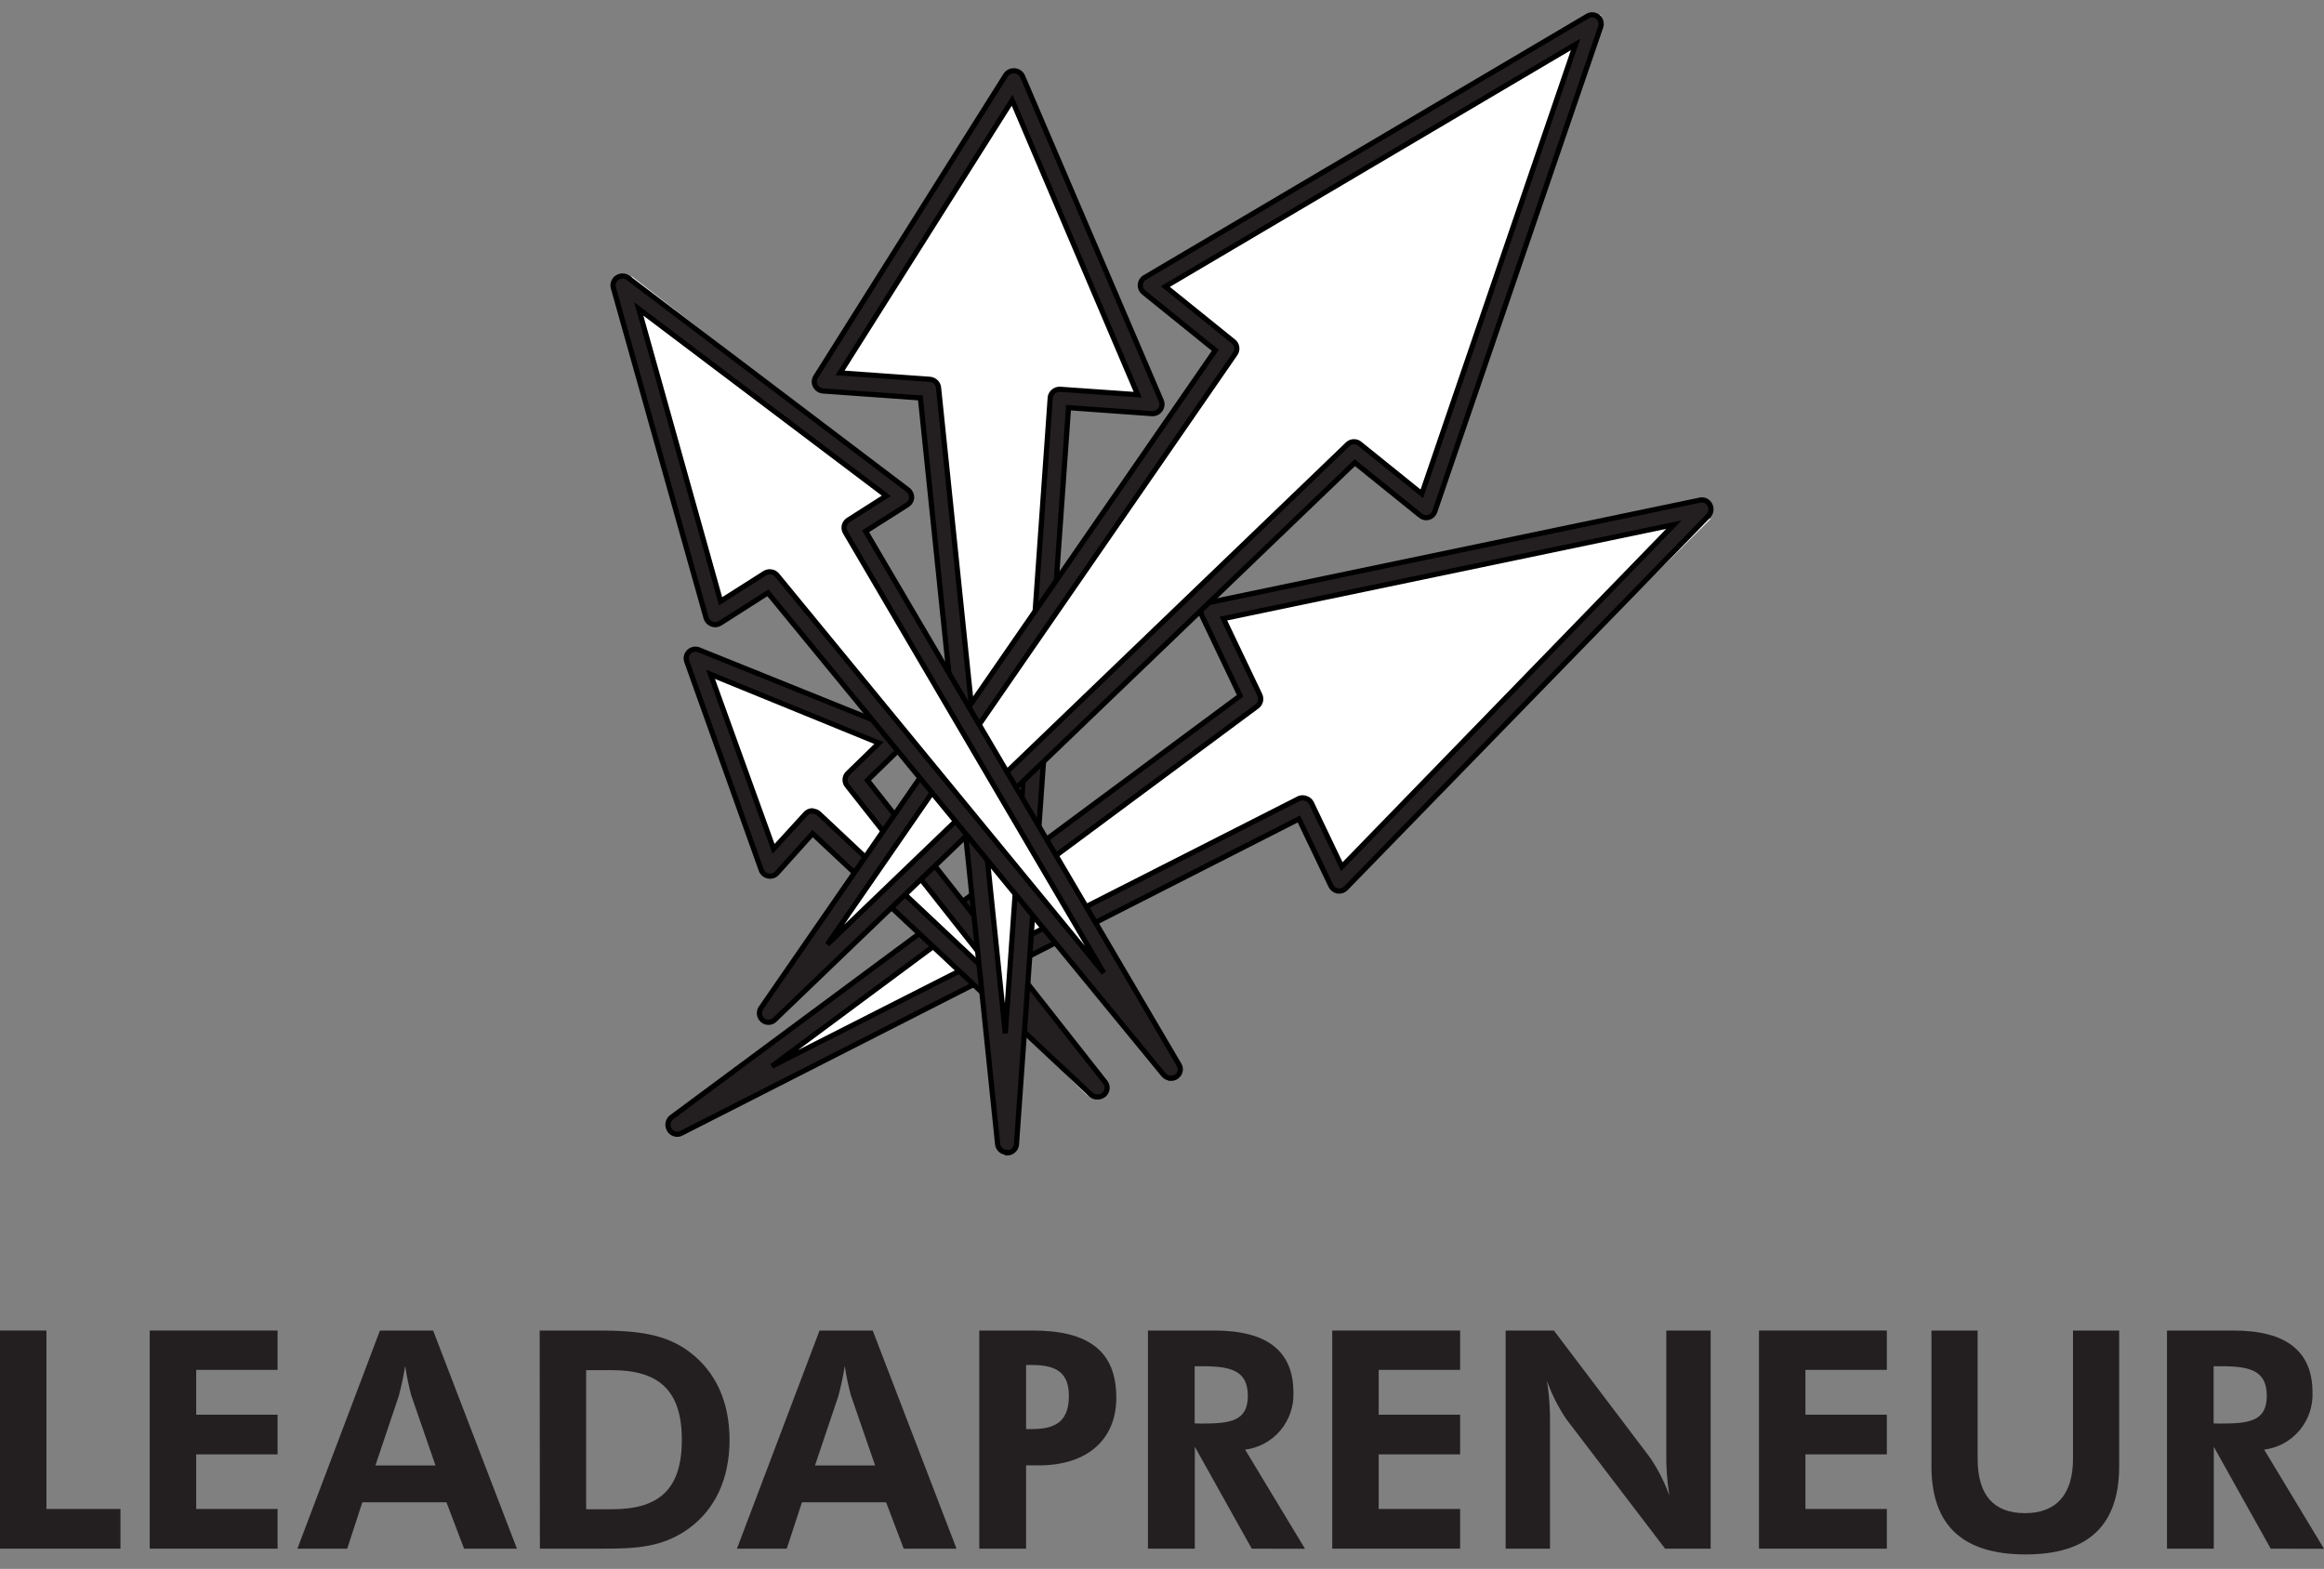 <svg width="157" height="106" viewBox="0 0 157 106" fill="none" xmlns="http://www.w3.org/2000/svg">
<rect x="0" y="0" width="157" height="106" fill="#808080" stroke="none"/>
<path d="M115.586 35.036L82.376 41.758L85.182 47.454L46.358 75.375L88.65 54.508L91.084 59.448L115.586 35.036Z" fill="white"/>
<path d="M45.752 76.635C45.645 76.635 45.54 76.606 45.447 76.553C45.354 76.5 45.276 76.423 45.22 76.33C45.137 76.198 45.105 76.039 45.131 75.883C45.157 75.728 45.238 75.589 45.36 75.493L83.777 47.011L81.204 41.614C81.163 41.526 81.141 41.43 81.141 41.333C81.141 41.236 81.163 41.14 81.204 41.052C81.246 40.967 81.307 40.893 81.381 40.835C81.455 40.777 81.541 40.737 81.633 40.719L114.848 33.789C114.977 33.761 115.111 33.776 115.231 33.833C115.35 33.889 115.448 33.984 115.51 34.103C115.574 34.223 115.599 34.361 115.58 34.496C115.562 34.632 115.501 34.757 115.408 34.855L90.909 60.024C90.838 60.094 90.753 60.147 90.658 60.177C90.564 60.208 90.465 60.215 90.367 60.198C90.27 60.181 90.178 60.141 90.099 60.081C90.019 60.021 89.955 59.943 89.911 59.852L87.749 55.331L46.022 76.568C45.939 76.614 45.846 76.637 45.752 76.635ZM82.649 41.794L85.101 46.935C85.168 47.067 85.187 47.22 85.153 47.365C85.118 47.511 85.034 47.638 84.915 47.725L52.147 72.037L87.758 53.95C87.833 53.918 87.914 53.901 87.996 53.901C88.077 53.901 88.158 53.918 88.233 53.95C88.312 53.975 88.385 54.015 88.447 54.069C88.51 54.123 88.561 54.19 88.597 54.265L90.648 58.558L113.086 35.445L82.649 41.794Z" fill="#231F20" stroke="black" stroke-width="0.35"/>
<path d="M73.555 74.114L57.892 53.301L60.553 50.587L47.595 45.121L52.455 59.209L55.187 56.062L73.555 74.114Z" fill="white"/>
<path d="M74.116 74.113C73.958 74.114 73.805 74.053 73.691 73.944L54.894 56.318L52.487 58.996C52.413 59.075 52.321 59.134 52.218 59.167C52.115 59.2 52.006 59.207 51.9 59.186C51.794 59.166 51.695 59.118 51.612 59.049C51.53 58.979 51.467 58.89 51.429 58.789L46.397 44.696C46.355 44.583 46.347 44.46 46.374 44.343C46.401 44.225 46.461 44.118 46.548 44.034C46.636 43.95 46.745 43.894 46.864 43.871C46.983 43.848 47.106 43.861 47.218 43.907L60.785 49.375C60.88 49.414 60.965 49.475 61.03 49.554C61.096 49.632 61.142 49.726 61.163 49.826C61.182 49.929 61.175 50.034 61.144 50.134C61.113 50.234 61.058 50.325 60.984 50.399L58.605 52.719L74.654 73.108C74.753 73.231 74.802 73.386 74.789 73.543C74.777 73.7 74.705 73.847 74.588 73.953C74.458 74.066 74.288 74.123 74.116 74.113ZM54.894 54.805C55.055 54.805 55.211 54.865 55.328 54.974L68.461 67.32L57.226 53.077C57.13 52.957 57.082 52.807 57.091 52.654C57.099 52.502 57.164 52.358 57.273 52.25L59.379 50.202L48.002 45.56L52.26 57.352L54.422 54.984C54.535 54.862 54.69 54.788 54.856 54.777L54.894 54.805Z" fill="#231F20" stroke="black" stroke-width="0.35"/>
<path d="M71.332 27.149L77.264 27.583L68.406 6.042L56.248 26.042L62.986 26.531L67.968 76.635L71.332 27.149Z" fill="white"/>
<path d="M68.031 77.858C67.872 77.858 67.718 77.801 67.6 77.697C67.482 77.592 67.408 77.449 67.394 77.294L62.178 26.885L55.599 26.415C55.491 26.406 55.388 26.37 55.298 26.311C55.208 26.252 55.135 26.173 55.084 26.079C55.035 25.986 55.009 25.882 55.012 25.776C55.014 25.671 55.043 25.568 55.097 25.476L67.944 5.07C68.008 4.974 68.097 4.897 68.203 4.846C68.308 4.796 68.426 4.774 68.543 4.784C68.66 4.793 68.773 4.834 68.868 4.901C68.963 4.968 69.038 5.059 69.084 5.164L78.454 27.082C78.494 27.181 78.508 27.287 78.495 27.392C78.481 27.497 78.441 27.597 78.377 27.683C78.314 27.772 78.228 27.843 78.128 27.889C78.028 27.936 77.917 27.955 77.807 27.946L72.185 27.542L68.669 77.313C68.659 77.469 68.589 77.616 68.472 77.724C68.356 77.832 68.202 77.893 68.041 77.895L68.031 77.858ZM56.749 25.195L62.815 25.627C62.965 25.639 63.107 25.702 63.214 25.805C63.322 25.908 63.389 26.044 63.404 26.19L67.915 69.819L70.948 26.885C70.952 26.802 70.974 26.72 71.012 26.646C71.05 26.572 71.104 26.506 71.171 26.453C71.233 26.399 71.307 26.357 71.386 26.331C71.466 26.306 71.551 26.296 71.634 26.303L76.86 26.669L68.379 6.77L56.749 25.195Z" fill="#231F20" stroke="black" stroke-width="0.35"/>
<path d="M108.17 1L77.602 18.982L83 23.331L51.303 69.072L91.747 30.356L96.714 34.346L108.17 1Z" fill="white"/>
<path d="M51.918 69.072C51.769 69.073 51.625 69.021 51.513 68.923C51.4 68.821 51.327 68.681 51.308 68.529C51.29 68.377 51.326 68.224 51.412 68.097L82.102 23.667L77.262 19.759C77.184 19.697 77.122 19.617 77.082 19.525C77.042 19.434 77.025 19.334 77.032 19.234C77.04 19.134 77.071 19.037 77.124 18.953C77.177 18.868 77.249 18.797 77.335 18.748L107.253 1.085C107.359 1.021 107.483 0.992 107.607 1.002C107.73 1.012 107.848 1.06 107.943 1.141C108.04 1.22 108.111 1.327 108.146 1.449C108.18 1.57 108.177 1.699 108.136 1.818L96.927 34.563C96.895 34.655 96.841 34.739 96.771 34.806C96.7 34.874 96.615 34.924 96.523 34.953C96.429 34.981 96.329 34.986 96.233 34.967C96.136 34.947 96.046 34.904 95.97 34.842L91.526 31.259L52.332 68.904C52.221 69.013 52.072 69.073 51.918 69.072ZM78.725 19.36L83.326 23.073C83.448 23.168 83.528 23.308 83.55 23.462C83.573 23.615 83.535 23.772 83.446 23.899L55.893 63.809L91.066 29.997C91.178 29.898 91.322 29.844 91.47 29.844C91.619 29.844 91.763 29.898 91.875 29.997L96.053 33.366L106.443 2.997L78.725 19.36Z" fill="#231F20" stroke="black" stroke-width="0.35"/>
<path d="M79.736 72.853L58.256 35.418L61.569 33.258L42.649 18.648L48.9 41.492L52.608 39.087L79.736 72.853Z" fill="white"/>
<path d="M79.102 72.844C79.009 72.845 78.917 72.826 78.833 72.787C78.748 72.749 78.673 72.693 78.614 72.623L51.877 40.052L48.653 42.107C48.571 42.161 48.476 42.194 48.378 42.204C48.279 42.214 48.18 42.199 48.089 42.162C47.997 42.129 47.914 42.075 47.847 42.004C47.78 41.934 47.731 41.849 47.703 41.757L41.433 19.434C41.401 19.31 41.409 19.18 41.454 19.059C41.499 18.939 41.58 18.836 41.687 18.762C41.794 18.688 41.922 18.648 42.053 18.648C42.185 18.648 42.313 18.688 42.42 18.762L61.344 33.102C61.422 33.165 61.484 33.244 61.526 33.333C61.569 33.422 61.59 33.52 61.589 33.619C61.582 33.717 61.552 33.812 61.501 33.896C61.451 33.981 61.381 34.053 61.297 34.107L58.477 35.895L79.648 71.932C79.705 72.025 79.736 72.131 79.736 72.24C79.737 72.349 79.708 72.456 79.653 72.55C79.597 72.644 79.516 72.722 79.42 72.775C79.323 72.829 79.213 72.856 79.102 72.853V72.844ZM52.009 38.632C52.103 38.633 52.195 38.654 52.28 38.693C52.365 38.733 52.439 38.791 52.498 38.863L74.571 65.738L57.104 35.96C57.025 35.824 57.001 35.663 57.038 35.511C57.075 35.359 57.169 35.226 57.302 35.139L59.877 33.499L43.153 20.872L48.681 40.623L51.67 38.724C51.773 38.664 51.89 38.632 52.009 38.632Z" fill="#231F20" stroke="black" stroke-width="0.35"/>
<path d="M0 89.895H3.138V101.951H8.138V104.632H0V89.895Z" fill="#231F20"/>
<path d="M10.114 89.895H18.752V92.553H13.253V95.581H18.752V98.262H13.253V101.951H18.752V104.632H10.114V89.895Z" fill="#231F20"/>
<path d="M25.668 89.895H29.26L34.921 104.632H31.352L30.16 101.499H24.479L23.456 104.632H20.091L25.668 89.895ZM27.779 94.264C27.608 93.613 27.472 92.953 27.371 92.286C27.262 92.969 27.118 93.646 26.941 94.314L25.36 99.012H29.421L27.779 94.264Z" fill="#231F20"/>
<path d="M36.459 89.895H40.459C43.024 89.895 44.955 90.119 46.574 91.336C48.339 92.657 49.285 94.697 49.285 97.293C49.285 99.888 48.324 101.97 46.535 103.268C44.747 104.566 42.901 104.632 40.705 104.632H36.474L36.459 89.895ZM41.343 101.97C44.543 101.97 46.062 100.611 46.062 97.273C46.062 93.936 44.505 92.572 41.343 92.572H39.597V101.97H41.343Z" fill="#231F20"/>
<path d="M55.365 89.895H58.957L64.618 104.632H61.05L59.861 101.499H54.177L53.15 104.632H49.785L55.365 89.895ZM57.48 94.264C57.306 93.613 57.168 92.953 57.069 92.286C56.962 92.97 56.818 93.647 56.638 94.314L55.058 99.012H59.119L57.48 94.264Z" fill="#231F20"/>
<path d="M66.156 89.895H69.768C73.525 89.895 75.413 91.274 75.413 94.43C75.413 97.231 73.491 99.004 70.179 99.004H69.318V104.632H66.156V89.895ZM69.768 96.551C71.41 96.551 72.21 95.933 72.21 94.307C72.21 92.82 71.441 92.225 69.768 92.225H69.318V96.551H69.768Z" fill="#231F20"/>
<path d="M84.563 104.632L80.717 97.748V104.632H77.552V89.895H82.044C85.617 89.895 87.378 91.298 87.378 94.079C87.414 95.016 87.1 95.932 86.496 96.647C85.892 97.363 85.043 97.824 84.117 97.942L88.159 104.64L84.563 104.632ZM81.179 96.18C83.129 96.18 84.298 96.014 84.298 94.307C84.298 92.599 83.167 92.306 81.179 92.306H80.706V96.169L81.179 96.18Z" fill="#231F20"/>
<path d="M90.001 89.895H98.639V92.553H93.139V95.581H98.639V98.262H93.139V101.951H98.639V104.632H90.001V89.895Z" fill="#231F20"/>
<path d="M101.715 89.895H104.976L111.461 98.467C112.006 99.266 112.448 100.132 112.776 101.043C112.621 100.083 112.552 99.111 112.568 98.139V89.895H115.564V104.632H112.487L105.819 95.89C105.275 95.084 104.834 94.212 104.507 93.295C104.66 94.263 104.728 95.243 104.711 96.223V104.632H101.715V89.895Z" fill="#231F20"/>
<path d="M118.83 89.895H127.467V92.553H121.968V95.581H127.467V98.262H121.968V101.951H127.467V104.632H118.83V89.895Z" fill="#231F20"/>
<path d="M143.162 99.066C143.162 103.044 141.089 105.022 136.843 105.022C132.598 105.022 130.482 103.064 130.482 99.066V89.895H133.601V98.564C133.601 101.016 134.69 102.233 136.801 102.233C138.913 102.233 140.043 100.974 140.043 98.564V89.895H143.162V99.066Z" fill="#231F20"/>
<path d="M153.4 104.632L149.554 97.748V104.632H146.393V89.895H150.889C154.458 89.895 156.223 91.298 156.223 94.079C156.259 95.016 155.944 95.933 155.339 96.649C154.735 97.364 153.885 97.825 152.958 97.942L157 104.64L153.4 104.632ZM150.016 96.18C151.966 96.18 153.135 96.014 153.135 94.307C153.135 92.599 152.008 92.306 150.016 92.306H149.543V96.169L150.016 96.18Z" fill="#231F20"/>
</svg>
